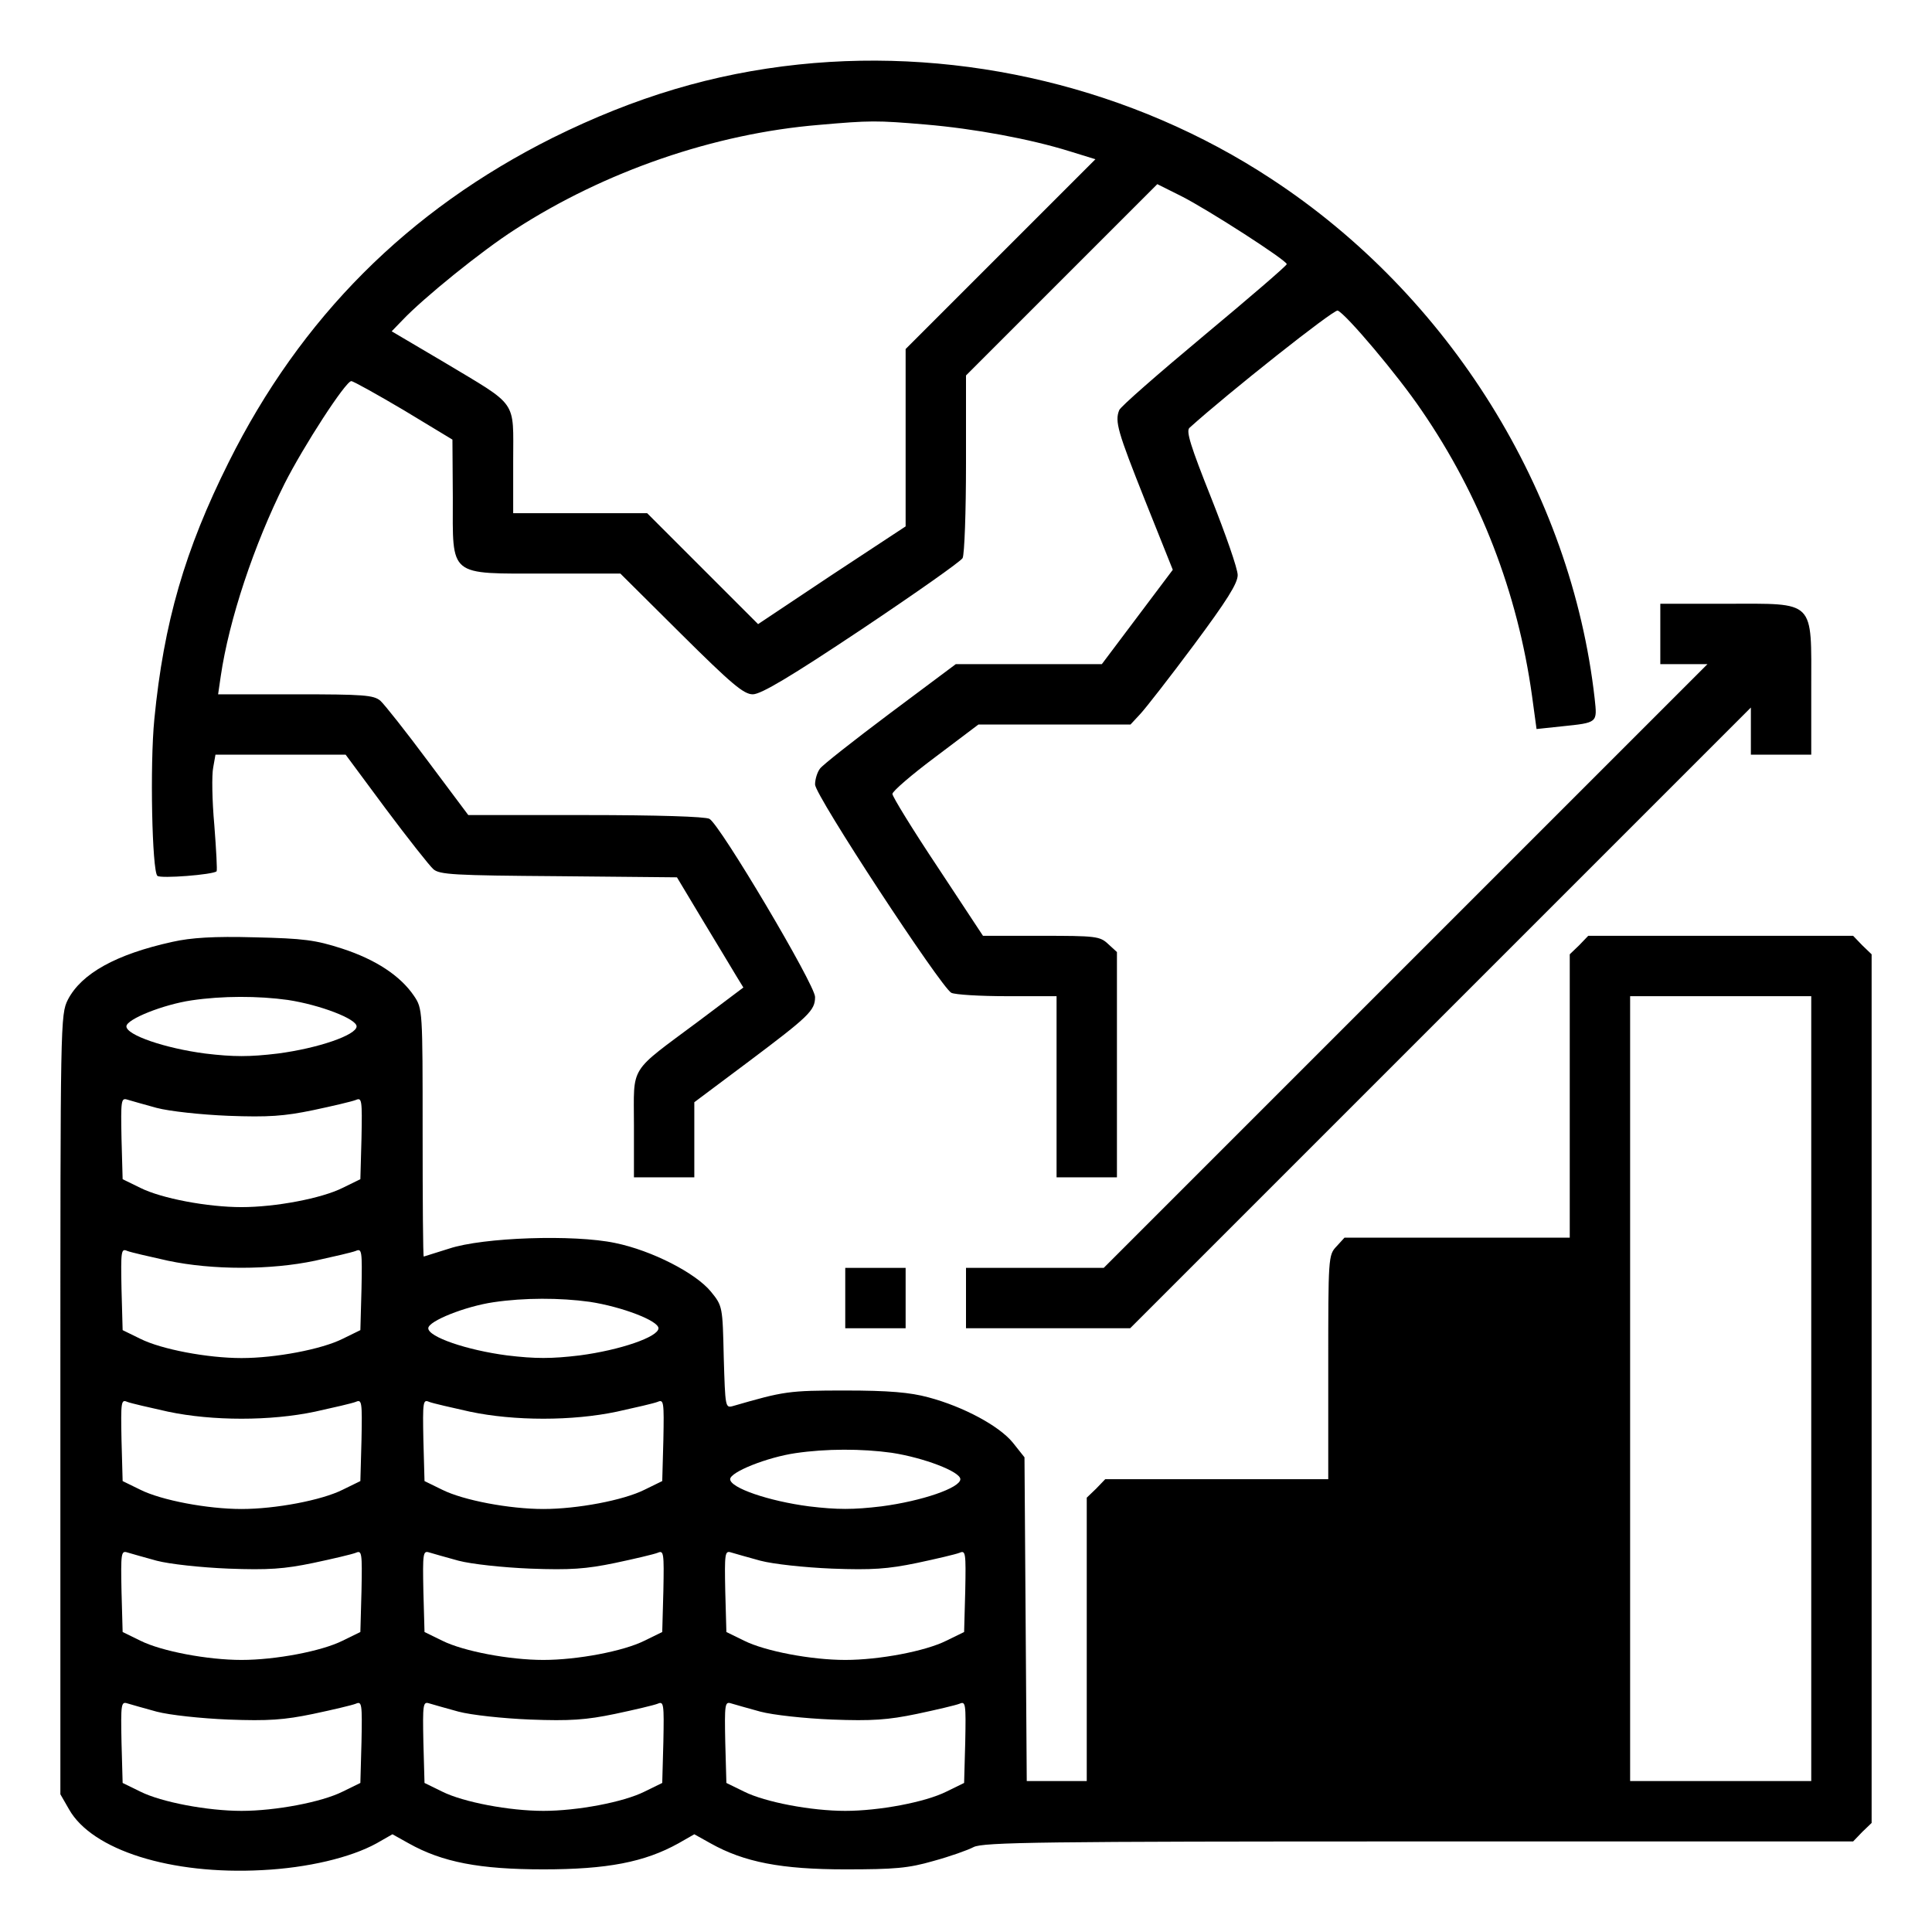 <?xml version="1.0" standalone="no"?>
<!DOCTYPE svg PUBLIC "-//W3C//DTD SVG 20010904//EN"
 "http://www.w3.org/TR/2001/REC-SVG-20010904/DTD/svg10.dtd">
<svg version="1.0" xmlns="http://www.w3.org/2000/svg"
 width="512pt" height="512pt" viewBox="0 0 512 512"
 preserveAspectRatio="xMidYMid meet">

<g transform="translate(0,512) scale(0.1,-0.1)"
fill="#000000" stroke="none">
<path d="M2116 4949 c-226 -24 -433 -86 -651 -194 -384 -192 -668 -477 -859
-860 -116 -232 -172 -425 -197 -681 -12 -122 -6 -401 8 -415 8 -8 148 3 157
12 2 2 -1 57 -6 122 -6 66 -7 134 -3 153 l6 34 172 0 173 0 106 -143 c59 -79
116 -151 126 -160 16 -15 55 -17 332 -19 l314 -3 69 -115 c38 -63 78 -129 88
-146 l19 -31 -117 -88 c-189 -141 -173 -115 -173 -277 l0 -138 80 0 80 0 0
100 0 99 143 107 c161 121 177 136 177 172 0 32 -252 457 -280 472 -11 6 -138
10 -329 10 l-310 0 -107 143 c-58 78 -115 150 -126 160 -18 15 -44 17 -225 17
l-205 0 7 48 c22 150 88 348 169 510 50 99 162 272 177 272 5 0 68 -35 139
-77 l129 -78 1 -153 c0 -213 -14 -202 247 -202 l197 0 161 -160 c134 -133 166
-160 190 -160 22 0 102 48 288 172 142 95 263 180 268 189 5 10 9 123 9 251
l0 233 253 253 254 254 64 -32 c71 -36 279 -170 279 -180 0 -4 -99 -89 -219
-189 -121 -101 -222 -189 -225 -198 -12 -30 -4 -57 68 -238 l74 -185 -94 -125
-94 -125 -193 0 -194 0 -174 -130 c-96 -72 -180 -138 -186 -147 -7 -9 -13 -28
-13 -42 0 -29 333 -536 361 -552 10 -5 76 -9 148 -9 l131 0 0 -240 0 -240 80
0 80 0 0 298 0 299 -23 21 c-22 21 -33 22 -178 22 l-154 0 -120 182 c-66 99
-120 187 -120 194 0 7 51 51 114 98 l114 86 202 0 201 0 26 28 c14 15 78 97
142 183 87 117 116 163 116 185 0 17 -32 108 -70 204 -55 138 -67 177 -58 186
103 93 382 314 393 311 22 -9 159 -171 222 -264 156 -227 255 -484 293 -757
l12 -88 66 7 c97 10 95 9 88 74 -62 549 -385 1068 -857 1377 -365 240 -817
349 -1253 303z m337 -159 c129 -11 276 -38 382 -71 l68 -21 -251 -251 -252
-252 0 -235 0 -235 -196 -129 -195 -130 -147 147 -147 147 -178 0 -177 0 0
138 c0 165 15 143 -183 262 l-139 82 29 30 c55 58 209 183 298 240 238 154
528 254 805 277 137 12 153 12 283 1z"/>
<path d="M4400 3440 l0 -80 62 0 63 0 -800 -800 -800 -800 -182 0 -183 0 0
-80 0 -80 217 0 218 0 822 822 823 823 0 -63 0 -62 80 0 80 0 0 175 c0 238 13
225 -225 225 l-175 0 0 -80z"/>
<path d="M457 2624 c-150 -33 -241 -84 -277 -153 -20 -40 -20 -55 -20 -1073
l0 -1033 23 -40 c61 -108 270 -174 512 -161 120 6 234 33 303 71 l42 24 43
-24 c89 -50 188 -69 357 -69 169 0 268 19 358 69 l42 24 43 -24 c89 -50 188
-69 357 -69 131 0 167 3 233 22 44 12 92 29 107 37 25 13 184 15 1180 15
l1151 0 24 25 25 24 0 1151 0 1151 -25 24 -24 25 -351 0 -351 0 -24 -25 -25
-24 0 -376 0 -375 -298 0 -299 0 -21 -23 c-22 -23 -22 -29 -22 -320 l0 -297
-295 0 -296 0 -24 -25 -25 -24 0 -376 0 -375 -80 0 -79 0 -3 429 -3 429 -31
39 c-36 44 -130 95 -224 120 -48 13 -105 18 -220 18 -151 0 -162 -2 -297 -41
-21 -6 -21 -4 -25 129 -3 134 -3 136 -34 174 -40 49 -156 109 -254 129 -109
23 -350 15 -440 -15 -36 -11 -66 -21 -67 -21 -2 0 -3 148 -3 329 0 324 0 328
-23 362 -36 53 -101 96 -190 125 -71 23 -102 27 -232 30 -109 3 -169 -1 -218
-12z m306 -154 c85 -13 182 -50 182 -70 0 -23 -102 -58 -209 -72 -75 -9 -117
-9 -192 0 -107 14 -209 49 -209 72 0 19 98 58 173 69 81 12 176 12 255 1z
m4037 -1030 l0 -1040 -240 0 -240 0 0 1040 0 1040 240 0 240 0 0 -1040z
m-4385 744 c34 -9 117 -18 190 -21 106 -4 148 -1 225 15 52 11 103 23 113 27
16 7 17 0 15 -101 l-3 -109 -47 -23 c-56 -28 -178 -51 -268 -51 -90 0 -212 23
-268 51 l-47 23 -3 108 c-2 100 -1 108 15 103 10 -3 45 -13 78 -22z m30 -405
c118 -25 272 -25 390 0 50 11 98 22 108 26 16 7 17 0 15 -101 l-3 -109 -47
-23 c-56 -28 -178 -51 -268 -51 -90 0 -212 23 -268 51 l-47 23 -3 109 c-2 101
-1 108 15 101 10 -4 59 -15 108 -26z m1118 -109 c85 -13 182 -50 182 -70 0
-23 -102 -58 -209 -72 -75 -9 -117 -9 -192 0 -107 14 -209 49 -209 72 0 19 98
58 173 69 81 12 176 12 255 1z m-1118 -291 c118 -25 272 -25 390 0 50 11 98
22 108 26 16 7 17 0 15 -101 l-3 -109 -47 -23 c-56 -28 -178 -51 -268 -51 -90
0 -212 23 -268 51 l-47 23 -3 109 c-2 101 -1 108 15 101 10 -4 59 -15 108 -26z
m800 0 c118 -25 272 -25 390 0 50 11 98 22 108 26 16 7 17 0 15 -101 l-3 -109
-47 -23 c-56 -28 -178 -51 -268 -51 -90 0 -212 23 -268 51 l-47 23 -3 109 c-2
101 -1 108 15 101 10 -4 59 -15 108 -26z m1118 -109 c85 -13 182 -50 182 -70
0 -23 -102 -58 -209 -72 -75 -9 -117 -9 -192 0 -107 14 -209 49 -209 72 0 19
98 58 173 69 81 12 176 12 255 1z m-1948 -286 c34 -9 117 -18 190 -21 106 -4
148 -1 225 15 52 11 103 23 113 27 16 7 17 0 15 -101 l-3 -109 -47 -23 c-56
-28 -178 -51 -268 -51 -90 0 -212 23 -268 51 l-47 23 -3 108 c-2 100 -1 108
15 103 10 -3 45 -13 78 -22z m800 0 c34 -9 117 -18 190 -21 106 -4 148 -1 225
15 52 11 103 23 113 27 16 7 17 0 15 -101 l-3 -109 -47 -23 c-56 -28 -178 -51
-268 -51 -90 0 -212 23 -268 51 l-47 23 -3 108 c-2 100 -1 108 15 103 10 -3
45 -13 78 -22z m800 0 c34 -9 117 -18 190 -21 106 -4 148 -1 225 15 52 11 103
23 113 27 16 7 17 0 15 -101 l-3 -109 -47 -23 c-56 -28 -178 -51 -268 -51 -90
0 -212 23 -268 51 l-47 23 -3 108 c-2 100 -1 108 15 103 10 -3 45 -13 78 -22z
m-1600 -400 c34 -9 117 -18 190 -21 106 -4 148 -1 225 15 52 11 103 23 113 27
16 7 17 0 15 -101 l-3 -109 -47 -23 c-56 -28 -178 -51 -268 -51 -90 0 -212 23
-268 51 l-47 23 -3 108 c-2 100 -1 108 15 103 10 -3 45 -13 78 -22z m800 0
c34 -9 117 -18 190 -21 106 -4 148 -1 225 15 52 11 103 23 113 27 16 7 17 0
15 -101 l-3 -109 -47 -23 c-56 -28 -178 -51 -268 -51 -90 0 -212 23 -268 51
l-47 23 -3 108 c-2 100 -1 108 15 103 10 -3 45 -13 78 -22z m800 0 c34 -9 117
-18 190 -21 106 -4 148 -1 225 15 52 11 103 23 113 27 16 7 17 0 15 -101 l-3
-109 -47 -23 c-56 -28 -178 -51 -268 -51 -90 0 -212 23 -268 51 l-47 23 -3
108 c-2 100 -1 108 15 103 10 -3 45 -13 78 -22z"/>
<path d="M2240 1680 l0 -80 80 0 80 0 0 80 0 80 -80 0 -80 0 0 -80z"/>
</g>
</svg>
